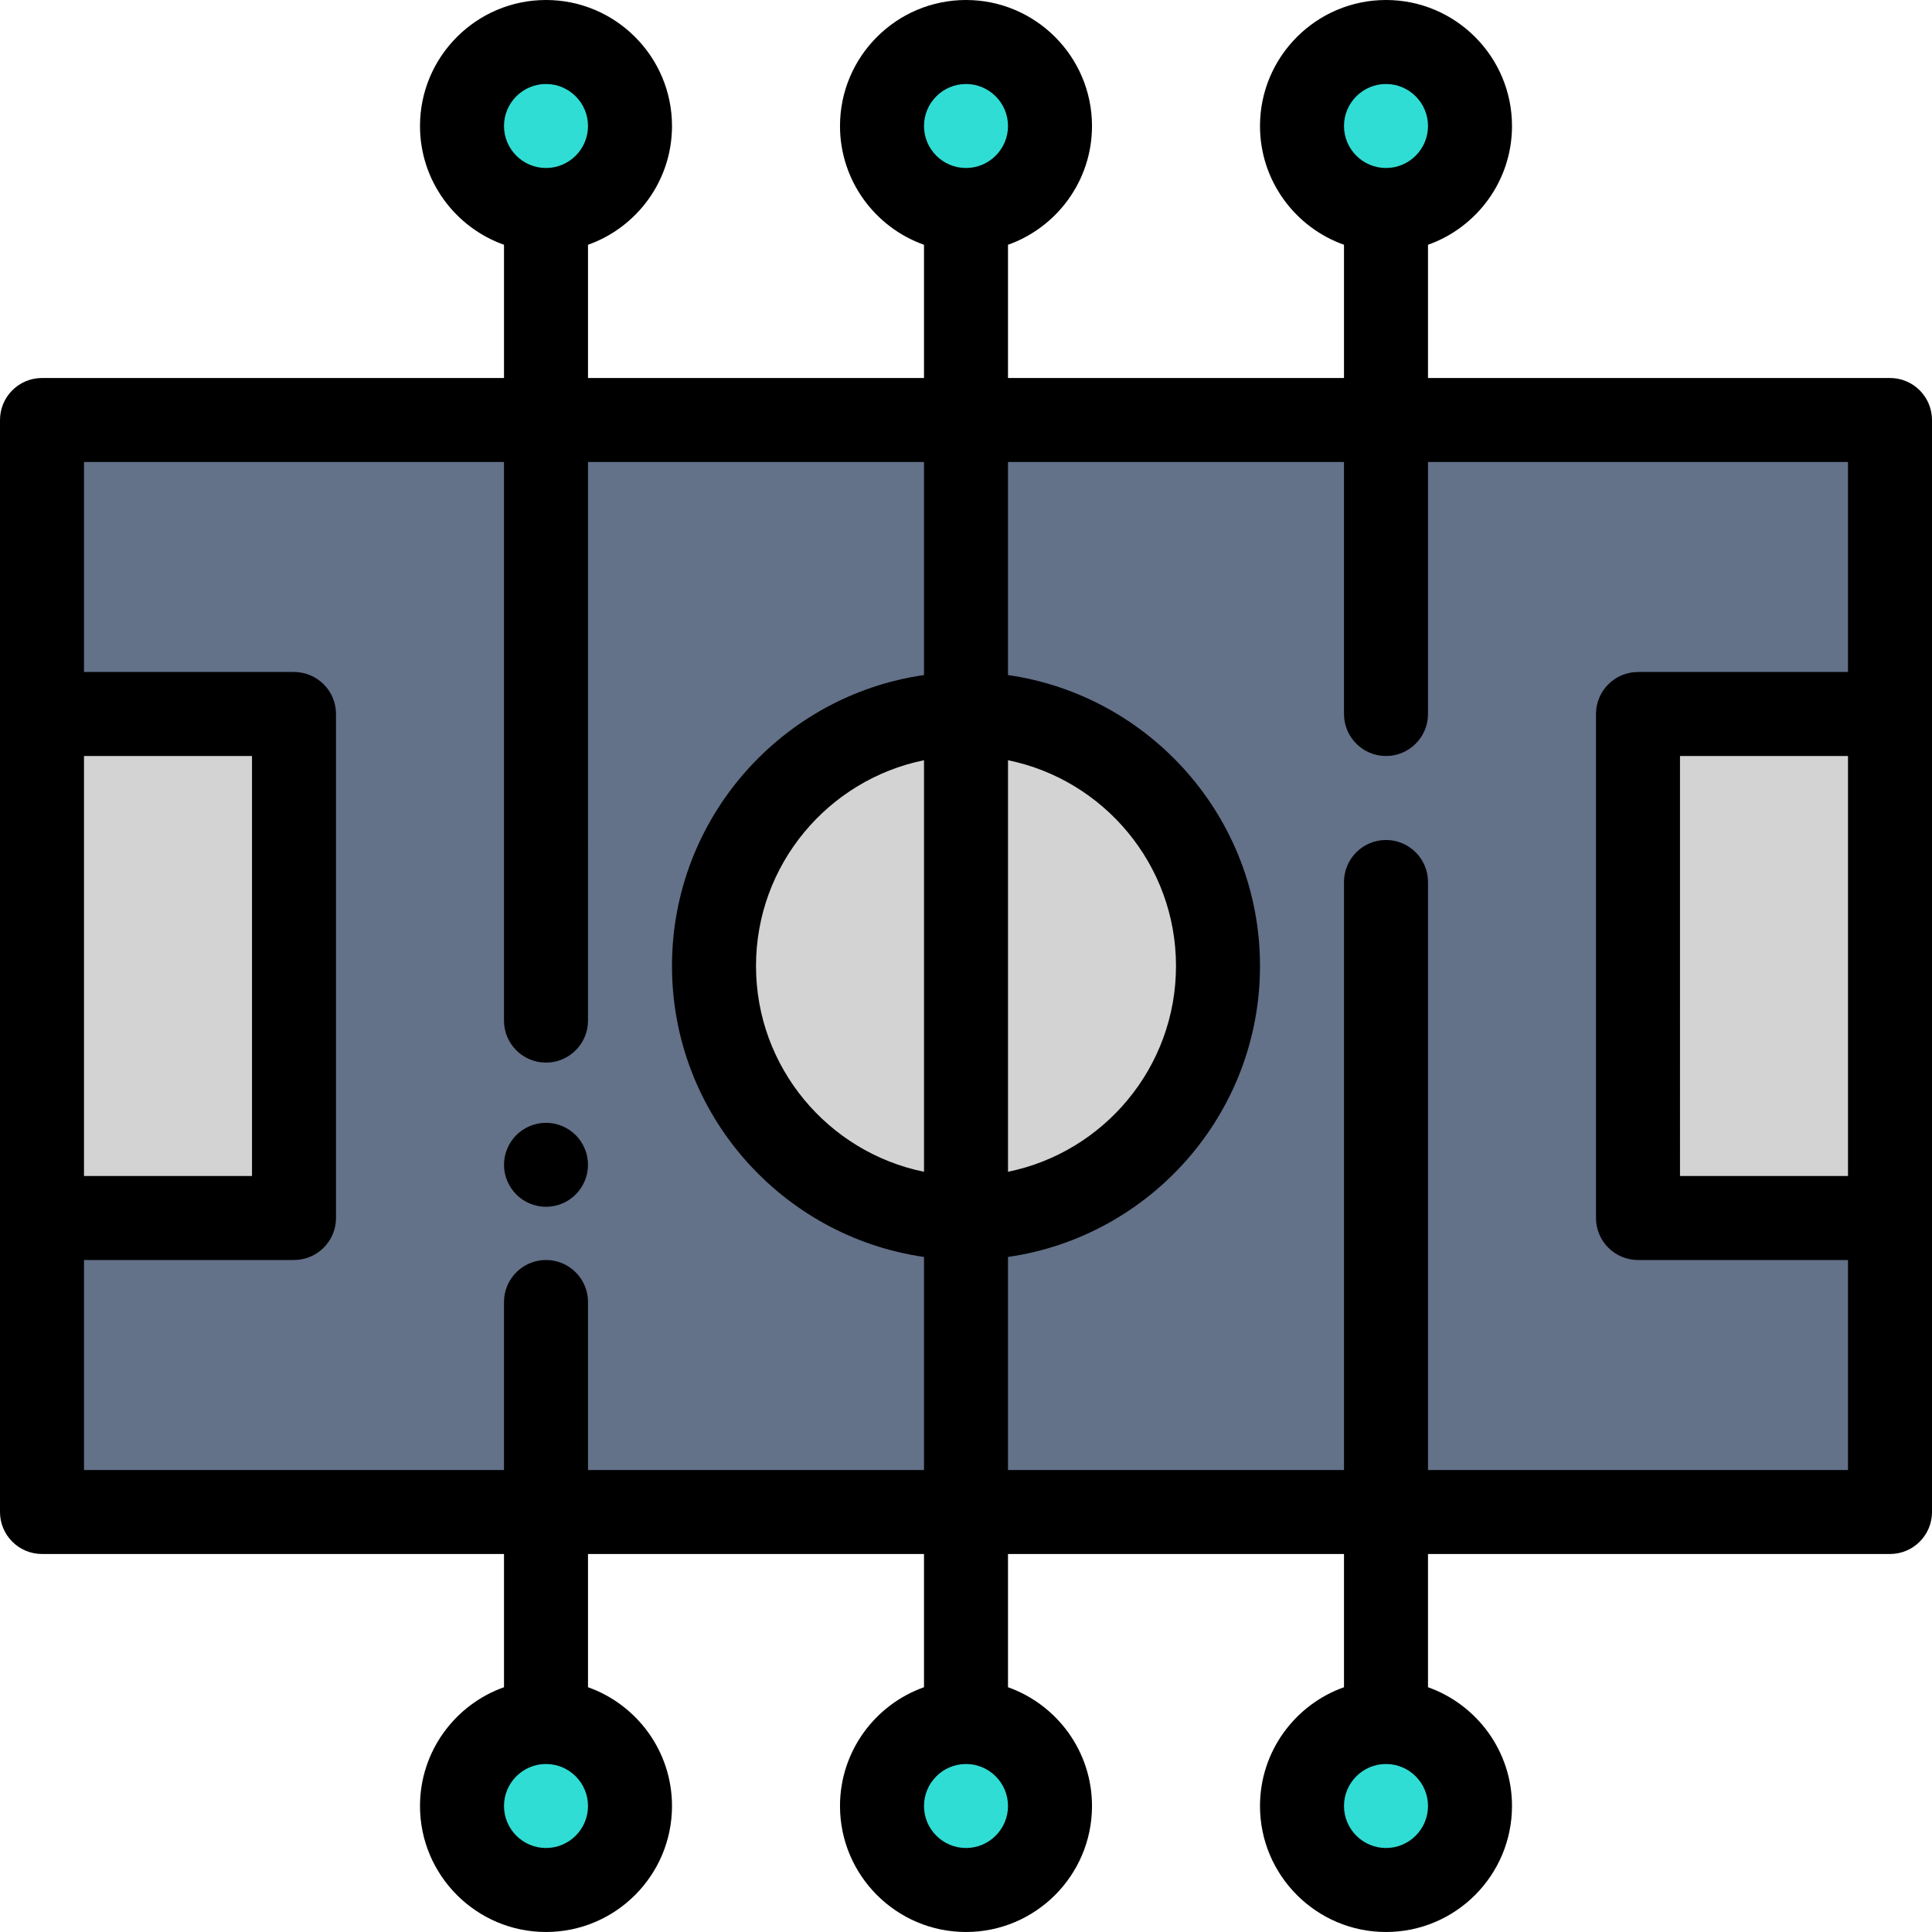 <?xml version="1.0" encoding="iso-8859-1"?>
<!-- Generator: Adobe Illustrator 19.0.0, SVG Export Plug-In . SVG Version: 6.00 Build 0)  -->
<svg version="1.1" id="Layer_1" xmlns="http://www.w3.org/2000/svg" xmlns:xlink="http://www.w3.org/1999/xlink" x="0px" y="0px"
	 viewBox="0 0 512 512" style="enable-background:new 0 0 512 512;" xml:space="preserve">
<g>
	<circle style="fill:#2FDDD4;" cx="367.304" cy="33.391" r="22.261"/>
	<circle style="fill:#2FDDD4;" cx="256" cy="33.391" r="22.261"/>
	<circle style="fill:#2FDDD4;" cx="144.696" cy="33.391" r="22.261"/>
	<circle style="fill:#2FDDD4;" cx="144.696" cy="478.609" r="22.261"/>
	<circle style="fill:#2FDDD4;" cx="256" cy="478.609" r="22.261"/>
	<circle style="fill:#2FDDD4;" cx="367.304" cy="478.609" r="22.261"/>
</g>
<rect x="11.13" y="111.304" style="fill:#637189;" width="489.739" height="289.391"/>
<g>
	<rect x="434.087" y="189.217" style="fill:#D3D3D3;" width="66.783" height="133.565"/>
	<rect x="11.13" y="189.217" style="fill:#D3D3D3;" width="66.783" height="133.565"/>
	<circle style="fill:#D3D3D3;" cx="256" cy="256" r="66.783"/>
</g>
<path d="M500.87,100.174H378.435V64.868c12.955-4.595,22.261-16.967,22.261-31.477C400.696,14.979,385.716,0,367.304,0
	s-33.391,14.979-33.391,33.391c0,14.51,9.306,26.882,22.261,31.477v35.306H267.13V64.868c12.955-4.595,22.261-16.967,22.261-31.477
	C289.391,14.979,274.412,0,256,0s-33.391,14.979-33.391,33.391c0,14.51,9.306,26.882,22.261,31.477v35.306h-89.043V64.868
	c12.955-4.595,22.261-16.967,22.261-31.477C178.087,14.979,163.108,0,144.696,0s-33.391,14.979-33.391,33.391
	c0,14.51,9.306,26.882,22.261,31.477v35.306H11.13c-6.146,0-11.13,4.984-11.13,11.13v77.913v133.565v77.913
	c0,6.146,4.984,11.13,11.13,11.13h122.435v35.306c-12.955,4.595-22.261,16.967-22.261,31.477c0,18.412,14.979,33.391,33.391,33.391
	s33.391-14.979,33.391-33.391c0-14.51-9.306-26.882-22.261-31.477v-35.306h89.043v35.306c-12.955,4.595-22.261,16.967-22.261,31.477
	C222.609,497.021,237.588,512,256,512s33.391-14.979,33.391-33.391c0-14.51-9.306-26.882-22.261-31.477v-35.306h89.043v35.306
	c-12.955,4.595-22.261,16.967-22.261,31.477c0,18.412,14.979,33.391,33.391,33.391s33.391-14.979,33.391-33.391
	c0-14.51-9.306-26.882-22.261-31.477v-35.306H500.87c6.146,0,11.13-4.984,11.13-11.13v-77.913V189.217v-77.913
	C512,105.158,507.016,100.174,500.87,100.174z M367.304,22.261c6.137,0,11.13,4.993,11.13,11.13s-4.993,11.13-11.13,11.13
	s-11.13-4.993-11.13-11.13S361.167,22.261,367.304,22.261z M256,22.261c6.137,0,11.13,4.993,11.13,11.13s-4.993,11.13-11.13,11.13
	c-6.137,0-11.13-4.993-11.13-11.13S249.863,22.261,256,22.261z M144.696,22.261c6.137,0,11.13,4.993,11.13,11.13
	s-4.993,11.13-11.13,11.13s-11.13-4.993-11.13-11.13S138.558,22.261,144.696,22.261z M144.696,489.739
	c-6.137,0-11.13-4.993-11.13-11.13s4.993-11.13,11.13-11.13s11.13,4.993,11.13,11.13S150.833,489.739,144.696,489.739z M256,489.739
	c-6.137,0-11.13-4.993-11.13-11.13s4.993-11.13,11.13-11.13c6.137,0,11.13,4.993,11.13,11.13S262.137,489.739,256,489.739z
	 M367.304,489.739c-6.137,0-11.13-4.993-11.13-11.13s4.993-11.13,11.13-11.13s11.13,4.993,11.13,11.13
	S373.442,489.739,367.304,489.739z M22.261,200.348h44.522v111.304H22.261V200.348z M155.826,389.565v-44.522
	c0-6.146-4.984-11.13-11.13-11.13s-11.13,4.984-11.13,11.13v44.522H22.261v-55.652h55.652c6.146,0,11.13-4.984,11.13-11.13V189.217
	c0-6.146-4.984-11.13-11.13-11.13H22.261v-55.652h111.304V270.47c0,6.146,4.984,11.13,11.13,11.13s11.13-4.984,11.13-11.13V122.435
	h89.043v56.46c-37.705,5.419-66.783,37.925-66.783,77.105s29.077,71.687,66.783,77.105v56.46H155.826z M244.87,310.532
	c-25.372-5.171-44.522-27.656-44.522-54.532s19.15-49.361,44.522-54.532V310.532z M267.13,201.468
	c25.372,5.171,44.522,27.656,44.522,54.532s-19.15,49.361-44.522,54.532V201.468z M378.435,389.565V233.739
	c0-6.146-4.984-11.13-11.13-11.13c-6.146,0-11.13,4.984-11.13,11.13v155.826H267.13v-56.46
	c37.705-5.419,66.783-37.925,66.783-77.105s-29.077-71.687-66.783-77.105v-56.46h89.043v66.783c0,6.146,4.984,11.13,11.13,11.13
	c6.146,0,11.13-4.984,11.13-11.13v-66.783h111.304v55.652h-55.652c-6.146,0-11.13,4.984-11.13,11.13v133.565
	c0,6.146,4.984,11.13,11.13,11.13h55.652v55.652H378.435z M489.739,311.652h-44.522V200.348h44.522V311.652z"/>
<path d="M154.968,304.429c-0.278-0.679-0.623-1.325-1.024-1.926c-0.4-0.612-0.867-1.18-1.38-1.692
	c-0.512-0.512-1.08-0.979-1.692-1.38c-0.601-0.4-1.247-0.746-1.926-1.024c-0.668-0.278-1.368-0.489-2.08-0.634
	c-1.436-0.289-2.916-0.289-4.341,0c-0.712,0.146-1.414,0.356-2.081,0.634c-0.679,0.278-1.323,0.624-1.924,1.024
	c-0.613,0.401-1.181,0.868-1.693,1.38s-0.979,1.08-1.38,1.692c-0.4,0.601-0.746,1.247-1.024,1.926
	c-0.278,0.668-0.501,1.369-0.646,2.081c-0.145,0.712-0.21,1.447-0.21,2.17c0,0.722,0.067,1.458,0.21,2.182
	c0.145,0.701,0.367,1.402,0.646,2.081c0.278,0.668,0.624,1.313,1.024,1.914c0.401,0.612,0.868,1.18,1.38,1.692
	c0.512,0.512,1.08,0.979,1.693,1.391c0.601,0.401,1.245,0.746,1.924,1.024c0.669,0.278,1.369,0.49,2.081,0.634
	c0.712,0.145,1.447,0.211,2.17,0.211c0.722,0,1.458-0.068,2.17-0.211c0.712-0.145,1.414-0.356,2.08-0.634
	c0.679-0.278,1.325-0.623,1.926-1.024c0.612-0.412,1.18-0.879,1.692-1.391c0.513-0.512,0.981-1.08,1.38-1.692
	c0.401-0.601,0.746-1.247,1.024-1.914c0.278-0.679,0.501-1.38,0.634-2.081c0.145-0.723,0.223-1.459,0.223-2.182
	c0-0.723-0.078-1.459-0.223-2.17C155.47,305.798,155.246,305.095,154.968,304.429z"/>
<g>
</g>
<g>
</g>
<g>
</g>
<g>
</g>
<g>
</g>
<g>
</g>
<g>
</g>
<g>
</g>
<g>
</g>
<g>
</g>
<g>
</g>
<g>
</g>
<g>
</g>
<g>
</g>
<g>
</g>
</svg>
